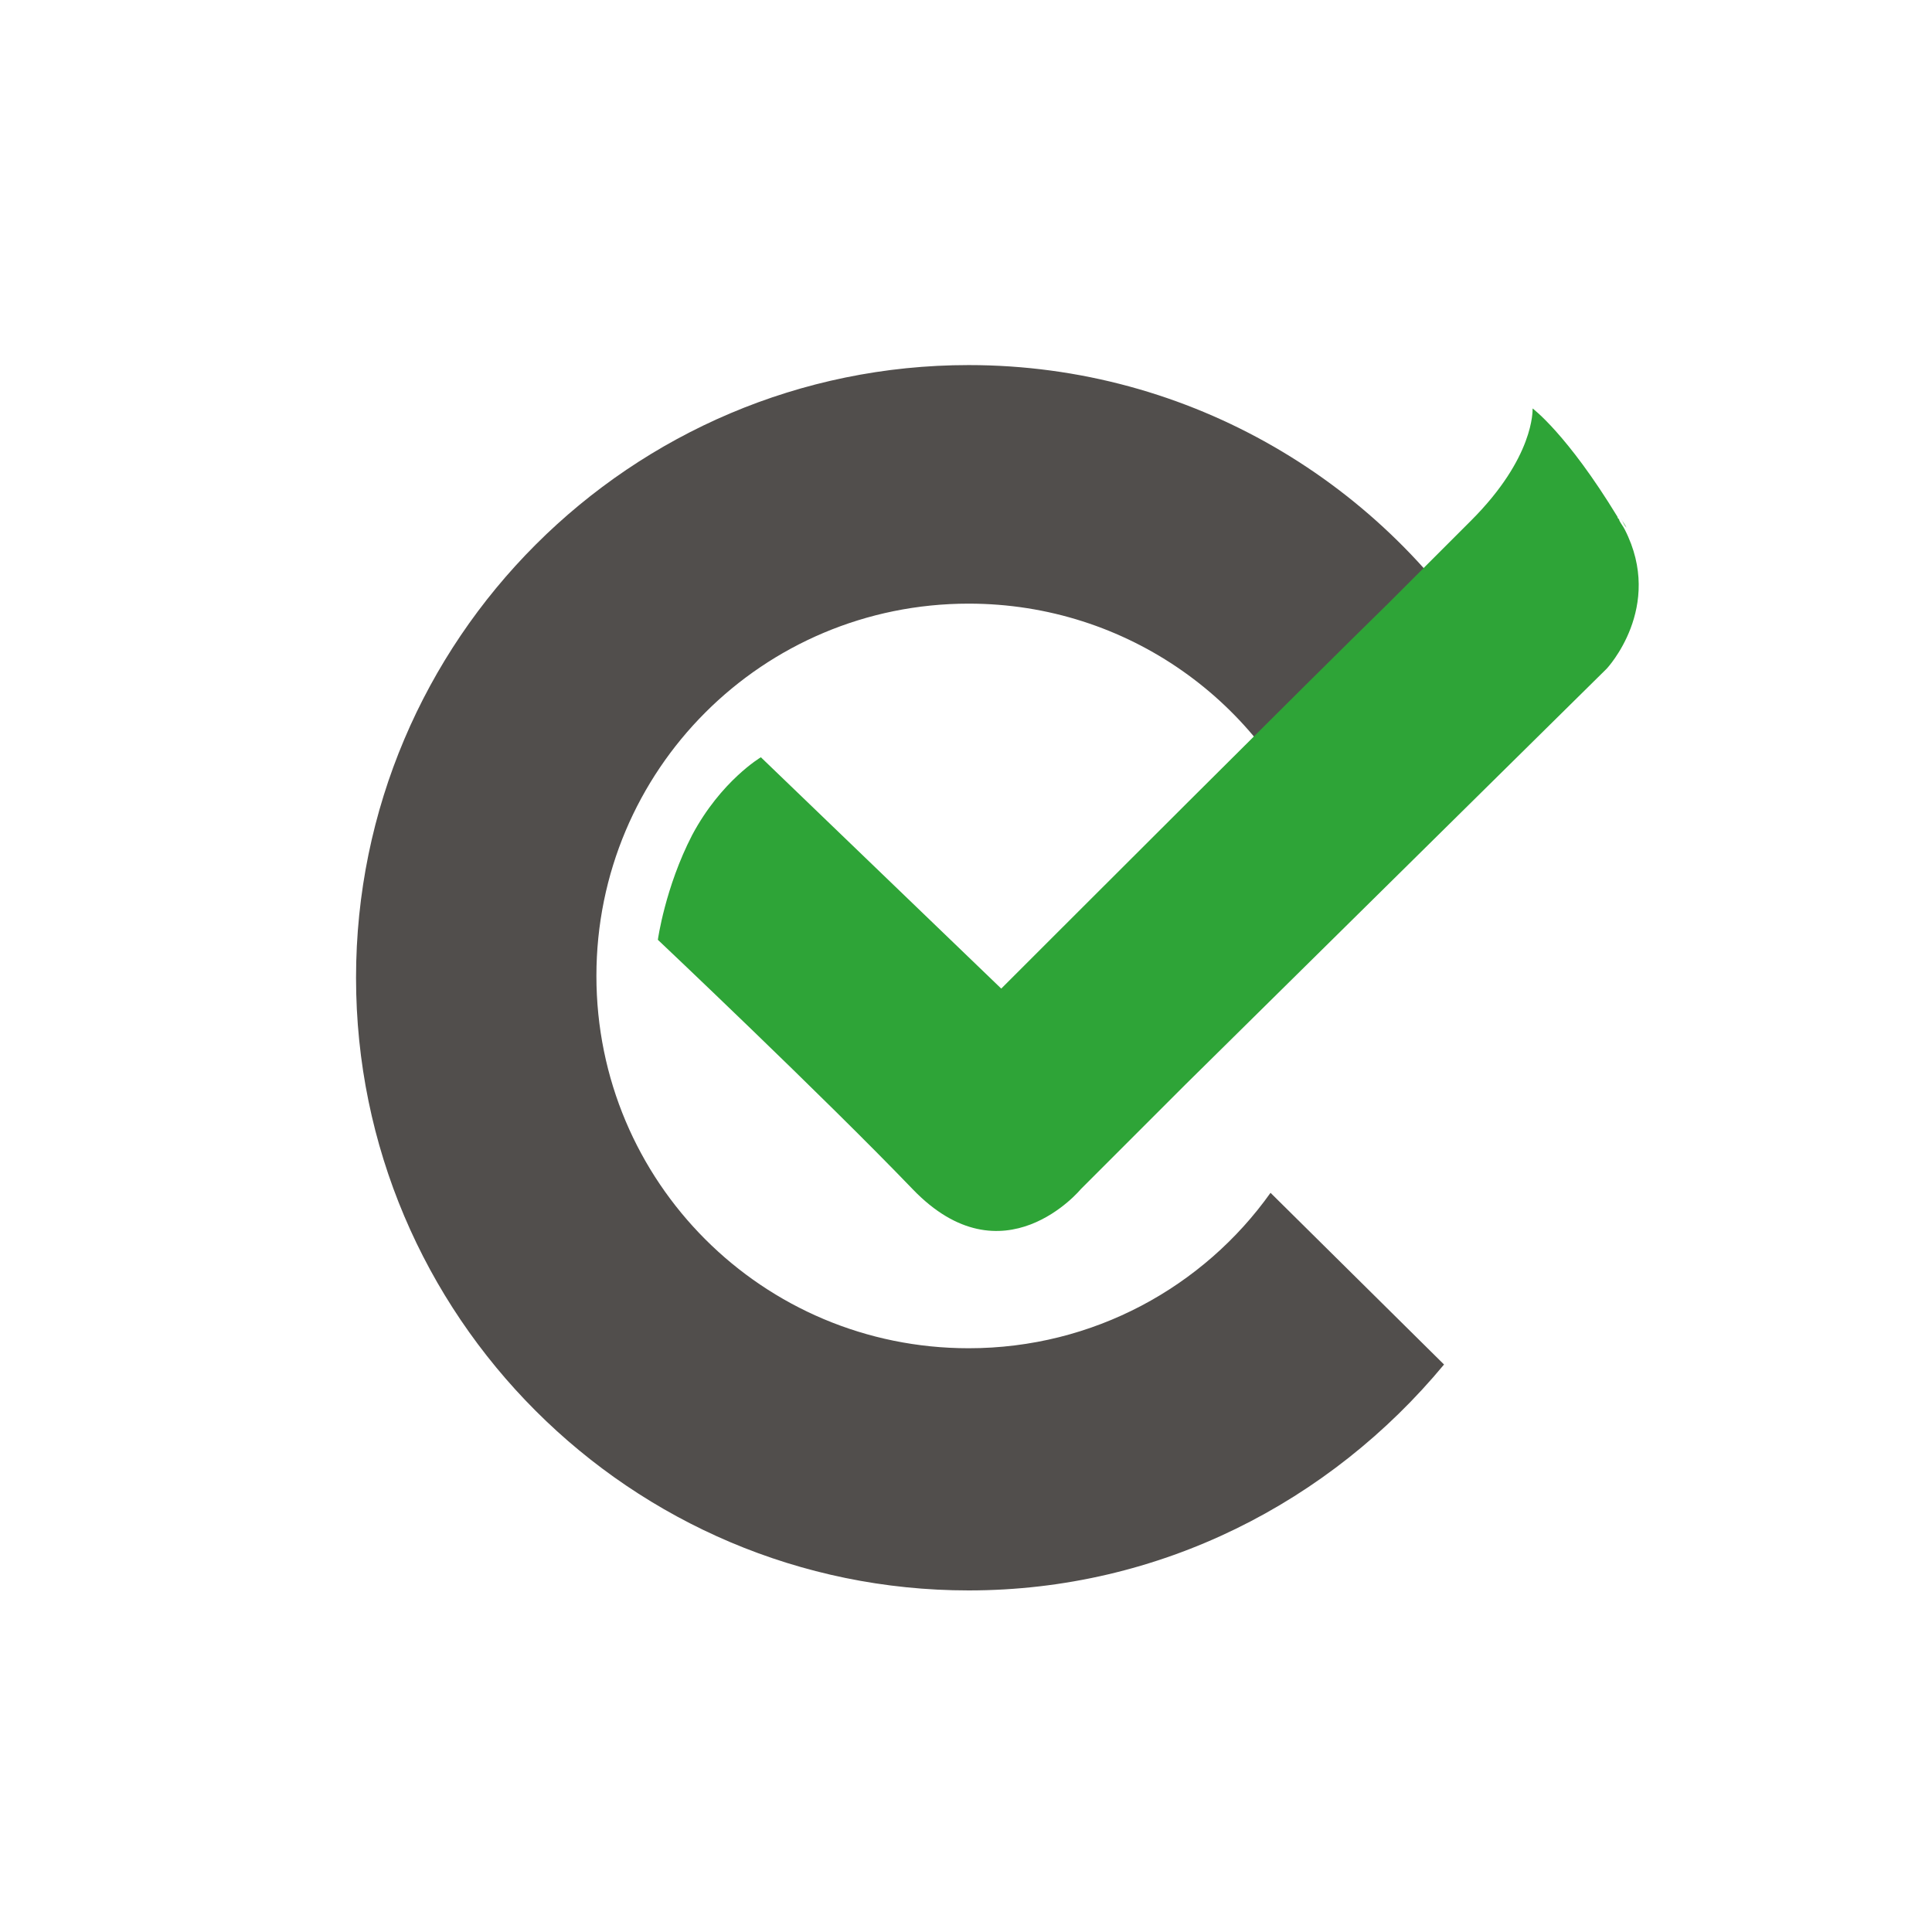 <?xml version="1.0" encoding="utf-8"?>
<!-- Generator: Adobe Illustrator 19.2.1, SVG Export Plug-In . SVG Version: 6.00 Build 0)  -->
<svg version="1.1"
	 id="Layer_1" inkscape:export-filename="/home/lfamorim/projects/harlan/src/images/foguete_highres.png" inkscape:export-xdpi="861.87" inkscape:export-ydpi="861.87" inkscape:version="0.48.5 r10040" sodipodi:docname="foguete.svg" xmlns:cc="http://creativecommons.org/ns#" xmlns:dc="http://purl.org/dc/elements/1.1/" xmlns:inkscape="http://www.inkscape.org/namespaces/inkscape" xmlns:rdf="http://www.w3.org/1999/02/22-rdf-syntax-ns#" xmlns:sodipodi="http://sodipodi.sourceforge.net/DTD/sodipodi-0.dtd" xmlns:svg="http://www.w3.org/2000/svg"
	 xmlns="http://www.w3.org/2000/svg" xmlns:xlink="http://www.w3.org/1999/xlink" x="0px" y="0px" viewBox="0 0 106.9 106.9"
	 style="enable-background:new 0 0 106.9 106.9;" xml:space="preserve">
<style type="text/css">
	.st0{fill:#514E4C;}
	.st1{fill:#2EA437;}
</style>
<sodipodi:namedview  bordercolor="#666666" borderopacity="1" fit-margin-bottom="10" fit-margin-left="10" fit-margin-right="10" fit-margin-top="10" gridtolerance="10" guidetolerance="10" id="namedview21" inkscape:current-layer="Layer_1" inkscape:cx="-132.04215" inkscape:cy="53.466999" inkscape:pageopacity="0" inkscape:pageshadow="2" inkscape:window-height="861" inkscape:window-maximized="1" inkscape:window-width="1600" inkscape:window-x="0" inkscape:window-y="0" inkscape:zoom="1.665138" objecttolerance="10" pagecolor="#ffffff" showgrid="false">
	</sodipodi:namedview>
<g id="g9" transform="translate(-16.757,-17.4)">
</g>
<g id="g11" transform="translate(-16.757,-17.4)">
</g>
<g id="g13" transform="translate(-16.757,-17.4)">
</g>
<g id="g15" transform="translate(-16.757,-17.4)">
</g>
<g id="g17" transform="translate(-16.757,-17.4)">
</g>
<g id="g19" transform="translate(-16.757,-17.4)">
</g>
<g>
	<path class="st0" d="M70.3,66c-3.7,5.2-9.8,8.6-16.7,8.6c-11.4,0-20.6-9.2-20.6-20.6s9.2-20.6,20.6-20.6c8.8,0,16.3,5.5,19.2,13.2
		c0.4-1.9,0.5-3.2,0.3-3.6c-0.2,0-0.3,0-0.4-0.1c0.2-0.1,0.3-0.1,0.4,0.1c1.3-0.3,5-4.1,9.5-6.4c-5.9-9.8-16.7-16.4-29-16.4
		c-18.7,0-33.9,15.2-33.9,33.9s15.2,33.9,33.9,33.9c10.6,0,20-4.9,26.3-12.5L70.3,66z"/>
	<g>
		<path class="st1" d="M90,29.2c-0.1-0.2-0.2-0.3-0.3-0.5C89.8,28.9,89.9,29.1,90,29.2L90,29.2z"/>
		<path class="st1" d="M89.9,29.3c-0.1-0.2-0.2-0.3-0.3-0.5c0-0.1-0.1-0.1-0.1-0.2c-2.8-4.6-4.7-6-4.7-6s0,0,0,0
			c0,0.1,0.1,2.7-3.4,6.2c-0.9,0.9-2.6,2.6-4.6,4.6c-4.4,4.3-17.7,17.6-21.4,21.3L42.1,41.9c0,0-2.2,1.3-3.8,4.3
			c-1.5,2.9-1.9,5.8-1.9,5.8s9.1,8.6,14.1,13.8c5,5.2,9.3,0,9.3,0l5.8-5.8L88.9,37C88.9,37,92.1,33.6,89.9,29.3z"/>
	</g>
</g>
</svg>
